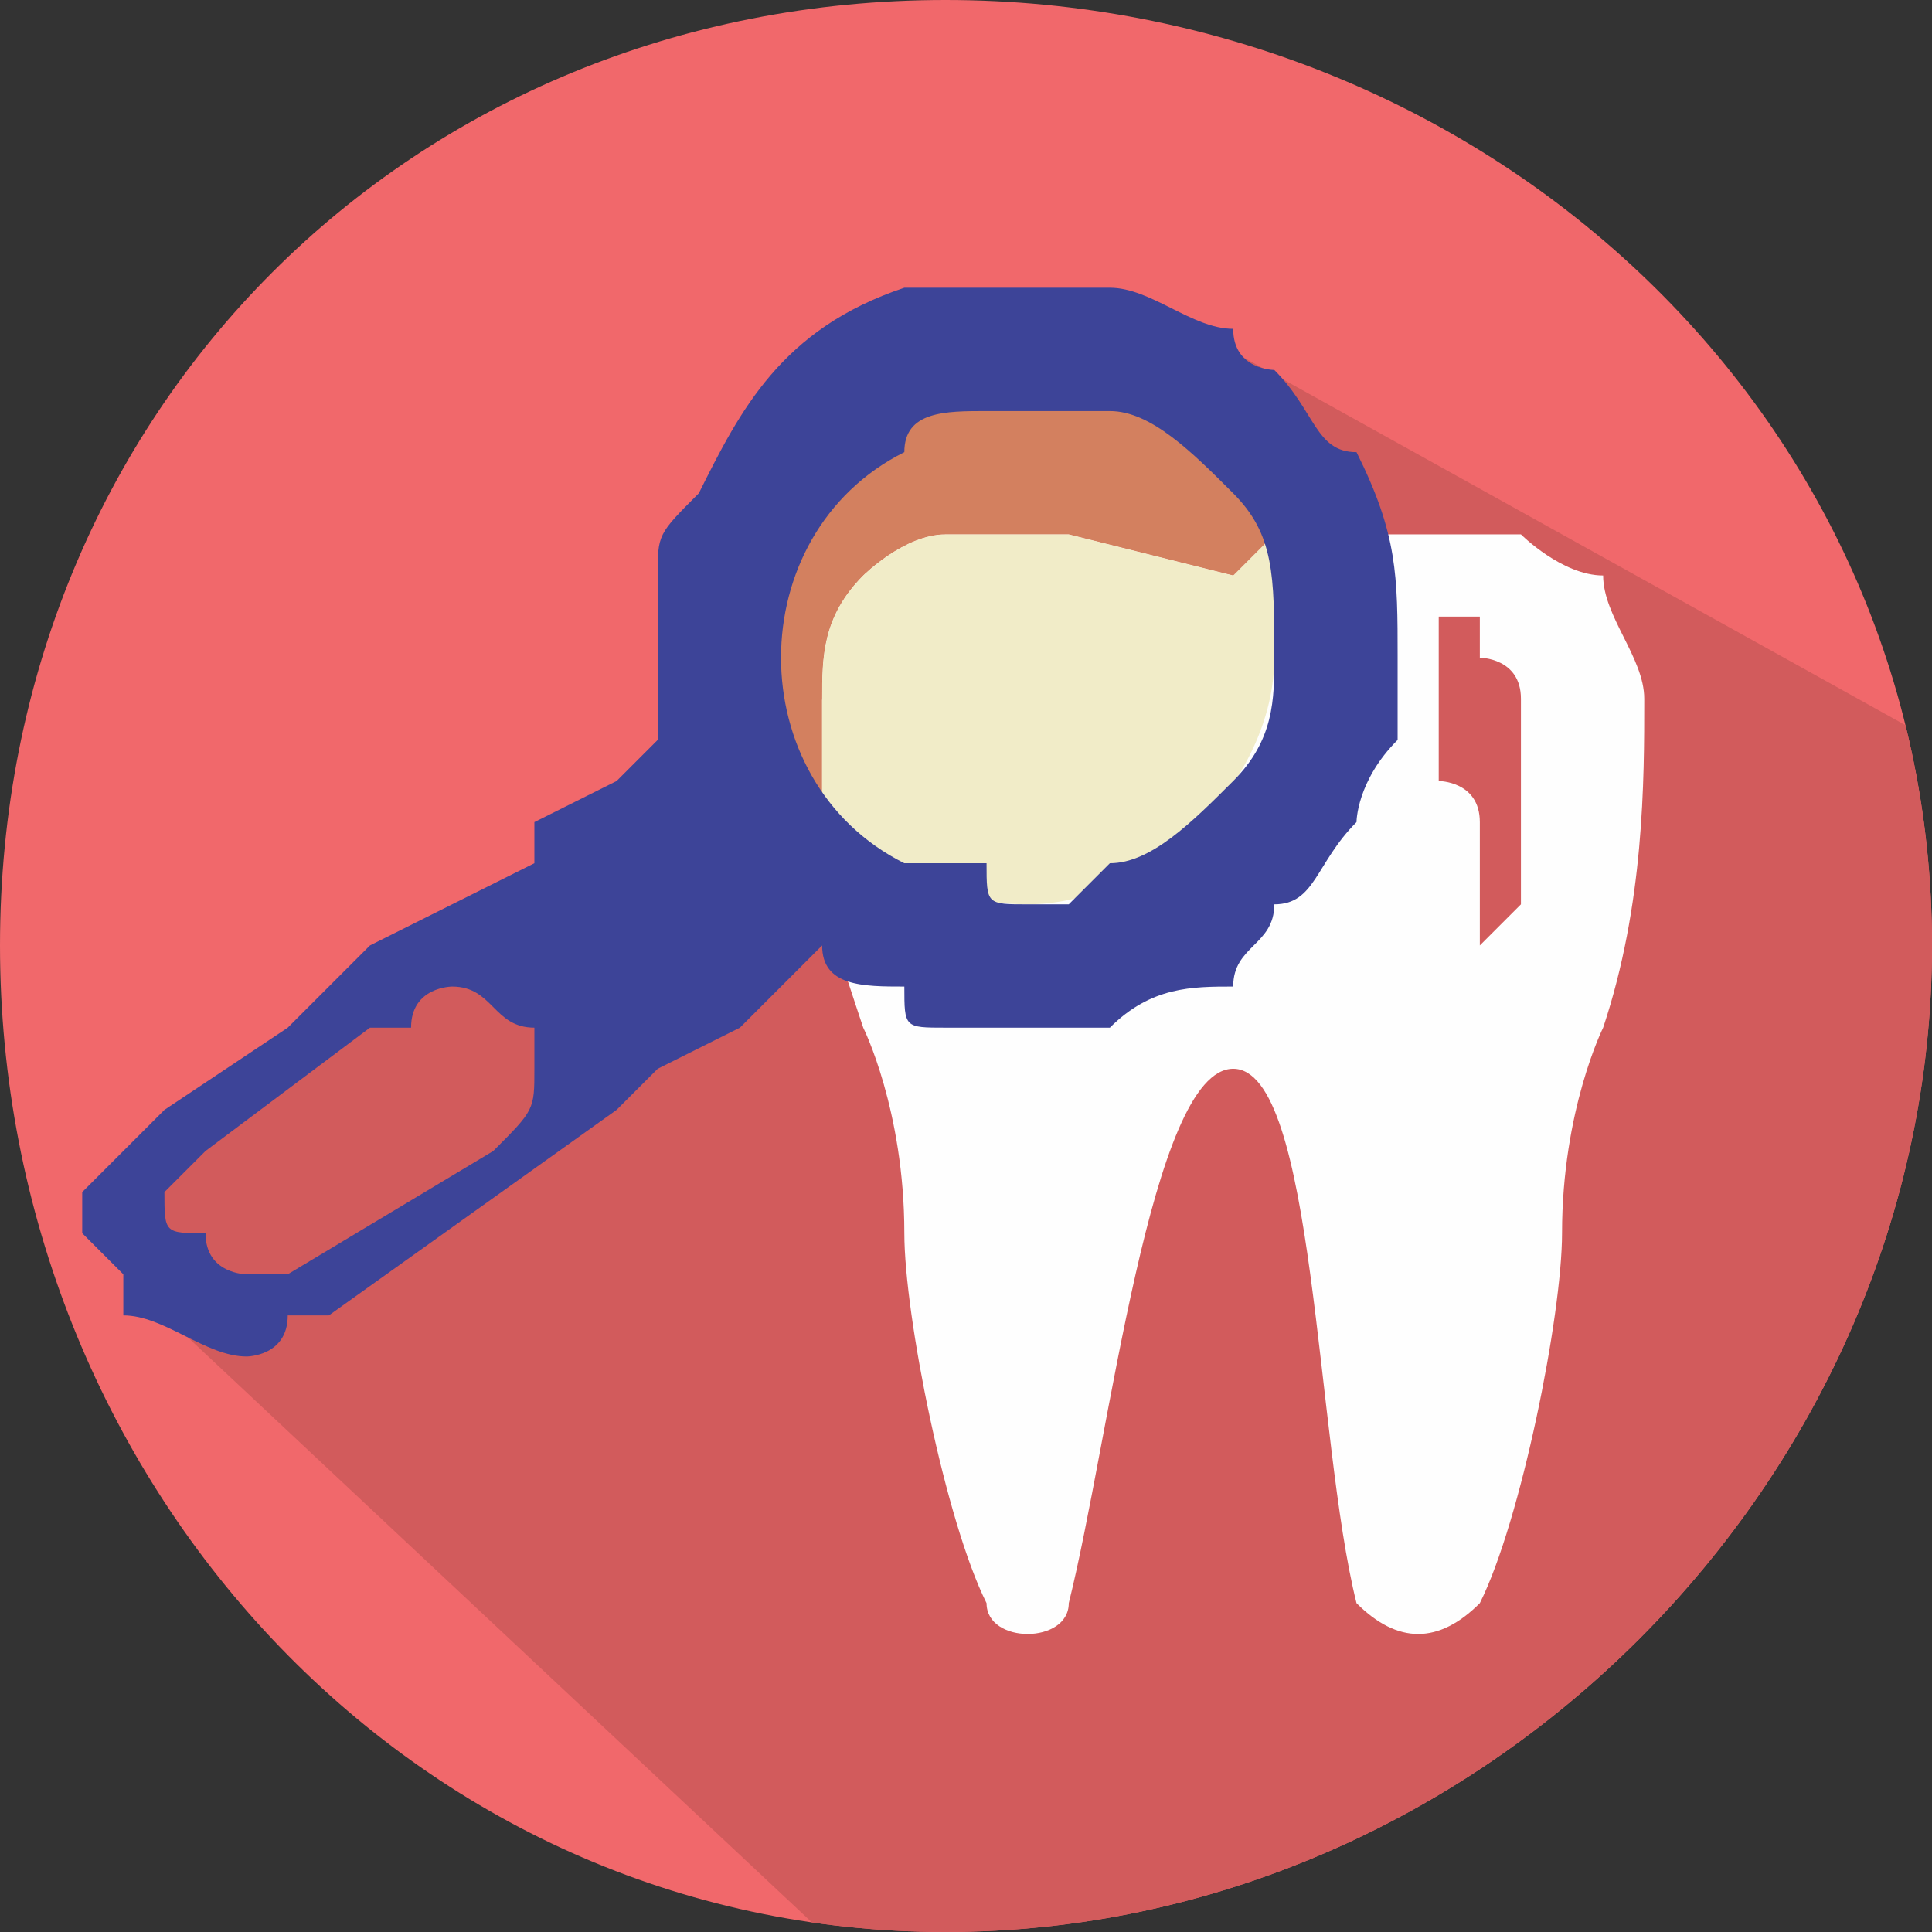 <?xml version="1.0" encoding="UTF-8"?>
<!DOCTYPE svg PUBLIC "-//W3C//DTD SVG 1.1//EN" "http://www.w3.org/Graphics/SVG/1.1/DTD/svg11.dtd">
<!-- Creator: CorelDRAW X8 -->
<svg xmlns="http://www.w3.org/2000/svg" xml:space="preserve" width="27.498mm" height="27.498mm" version="1.1" style="shape-rendering:geometricPrecision; text-rendering:geometricPrecision; image-rendering:optimizeQuality; fill-rule:evenodd; clip-rule:evenodd"
viewBox="0 0 47 47"
 xmlns:xlink="http://www.w3.org/1999/xlink">
 <rect x="0" y="0" width="47" height="47" fill="#333333" stroke="none"/>
 <defs>
  <style type="text/css">
   <![CDATA[
    .fil6 {fill:none}
    .fil2 {fill:#FEFEFE;fill-rule:nonzero}
    .fil0 {fill:#F1686B;fill-rule:nonzero}
    .fil4 {fill:#F1ECC8;fill-rule:nonzero}
    .fil1 {fill:#D25B5C;fill-rule:nonzero}
    .fil3 {fill:#D3805F;fill-rule:nonzero}
    .fil5 {fill:#3D4498;fill-rule:nonzero}
   ]]>
  </style>
   <clipPath id="id0">
    <path d="M23 0c13,0 24,10 24,23 0,13 -11,24 -24,24 -13,0 -23,-11 -23,-24 0,-13 10,-23 23,-23z"/>
   </clipPath>
 </defs>
 <g id="Capa_x0020_1">
  <g>
  </g>
  <g style="clip-path:url(#id0)">
   <g>
    <polygon class="fil0" points="0,47 47,47 47,0 0,0 "/>
    <polygon class="fil1" points="26,8 29,8 47,18 47,47 20,47 4,32 3,28 11,23 17,19 17,12 21,9 "/>
    <path class="fil2" d="M40 17c0,-1 -1,-2 -1,-3 -1,0 -2,-1 -2,-1 -1,0 -3,0 -4,0l-3 1 -4 -1c-1,0 -2,0 -3,0 -1,0 -2,1 -2,1 -1,1 -1,2 -1,3 -1,2 0,5 1,8 0,0 1,2 1,5 0,2 1,7 2,9 0,1 2,1 2,0 1,-4 2,-13 4,-13 2,0 2,9 3,13 1,1 2,1 3,0 1,-2 2,-7 2,-9 0,-3 1,-5 1,-5 1,-3 1,-6 1,-8z"/>
    <path class="fil1" d="M37 19c0,0 0,0 0,-1 0,0 0,0 0,0 0,0 0,-1 0,-1 0,0 0,0 0,0 0,-1 -1,-1 -1,-1 0,0 0,0 0,0 0,-1 0,-1 0,-1 -1,0 -1,0 -1,0 0,0 0,0 0,0l0 0c0,0 0,0 0,0 0,0 0,0 0,0 0,0 0,1 0,1 0,0 0,0 0,1 0,0 0,0 0,0 0,0 0,1 0,1 0,0 0,0 0,0 0,0 0,0 0,0 0,0 0,1 0,1 0,0 0,0 0,0 0,0 1,0 1,1 0,0 0,0 0,0 0,1 0,1 0,1 0,0 0,0 0,0 0,0 0,0 0,1 0,0 0,0 0,0 0,0 0,0 0,0 0,1 0,1 0,1l0 0c0,0 0,0 1,-1 0,0 0,0 0,0 0,0 0,0 0,0 0,0 0,-1 0,-1 0,0 0,0 0,0 0,0 0,0 0,-1 0,0 0,0 0,0 0,-1 0,-1 0,-1z"/>
    <path class="fil3" d="M20 20c-1,-1 -2,-3 -2,-4 0,-4 3,-7 7,-7 3,0 5,2 6,4l-1 1 -4 -1c-1,0 -1,0 -2,0 0,0 -1,0 -1,0 -1,0 -2,1 -2,1 -1,1 -1,2 -1,3 0,1 0,2 0,3z"/>
    <path class="fil4" d="M25 22c-2,0 -4,-1 -5,-2 0,-1 0,-2 0,-3 0,-1 0,-2 1,-3 0,0 1,-1 2,-1 0,0 1,0 1,0 1,0 1,0 2,0l4 1 1 -1c0,1 0,2 0,3 0,3 -3,6 -6,6z"/>
    <path class="fil5" d="M30 19c-1,1 -2,2 -3,2 0,0 0,0 -1,1 0,0 -1,0 -1,0 0,0 0,0 0,0 -1,0 -1,0 -1,-1 -1,0 -2,0 -2,0 -2,-1 -3,-3 -3,-5 0,-2 1,-4 3,-5 0,-1 1,-1 2,-1 0,0 0,0 1,0 0,0 0,0 0,0 0,0 1,0 1,0 1,0 1,0 1,0 1,0 2,1 3,2 1,1 1,2 1,4 0,1 0,2 -1,3zm-18 9l-5 3c0,0 -1,0 -1,0 0,0 -1,0 -1,-1 -1,0 -1,0 -1,-1 0,0 1,-1 1,-1l4 -3 1 0c0,-1 1,-1 1,-1 0,0 0,0 0,0 1,0 1,1 2,1 0,0 0,1 0,1 0,1 0,1 -1,2zm22 -10l0 0 0 0c0,-1 0,-1 0,-2l0 0c0,-2 0,-3 -1,-5 -1,0 -1,-1 -2,-2 0,0 -1,0 -1,-1 -1,0 -2,-1 -3,-1 0,0 0,0 0,0 0,0 0,0 0,0 0,0 0,0 0,0 0,0 -1,0 -1,0 0,0 0,0 0,0 0,0 0,0 0,0 0,0 0,0 0,0 0,0 0,0 0,0 0,0 0,0 0,0 0,0 0,0 0,0 0,0 0,0 0,0 0,0 0,0 -1,0 0,0 0,0 0,0 0,0 0,0 0,0 0,0 0,0 0,0 0,0 0,0 0,0 0,0 0,0 0,0l0 0 0 0c0,0 0,0 0,0 -1,0 -1,0 -1,0 -1,0 -2,0 -2,0 -3,1 -4,3 -5,5 -1,1 -1,1 -1,2 0,0 0,1 0,2 0,1 0,1 0,2l0 0 -1 1 -2 1 0 0 0 1 -2 1 -2 1 -1 1 -1 1 -3 2c-1,1 -2,2 -2,2l0 0 0 1c0,0 1,1 1,1l0 1c1,0 2,1 3,1l0 0 0 0c0,0 1,0 1,-1l1 0 0 0 7 -5 1 -1 2 -1 2 -2 0 0c0,1 1,1 2,1 0,1 0,1 1,1 0,0 0,0 1,0 0,0 0,0 0,0 0,0 1,0 1,0l0 0c0,0 1,0 1,0 1,0 1,0 1,0 1,-1 2,-1 3,-1 0,-1 1,-1 1,-2 1,0 1,-1 2,-2 0,0 0,-1 1,-2z"/>
   </g>
  </g>
  <path class="fil6" d="M23 0c13,0 24,10 24,23 0,13 -11,24 -24,24 -13,0 -23,-11 -23,-24 0,-13 10,-23 23,-23z"/>
 </g>
</svg>
